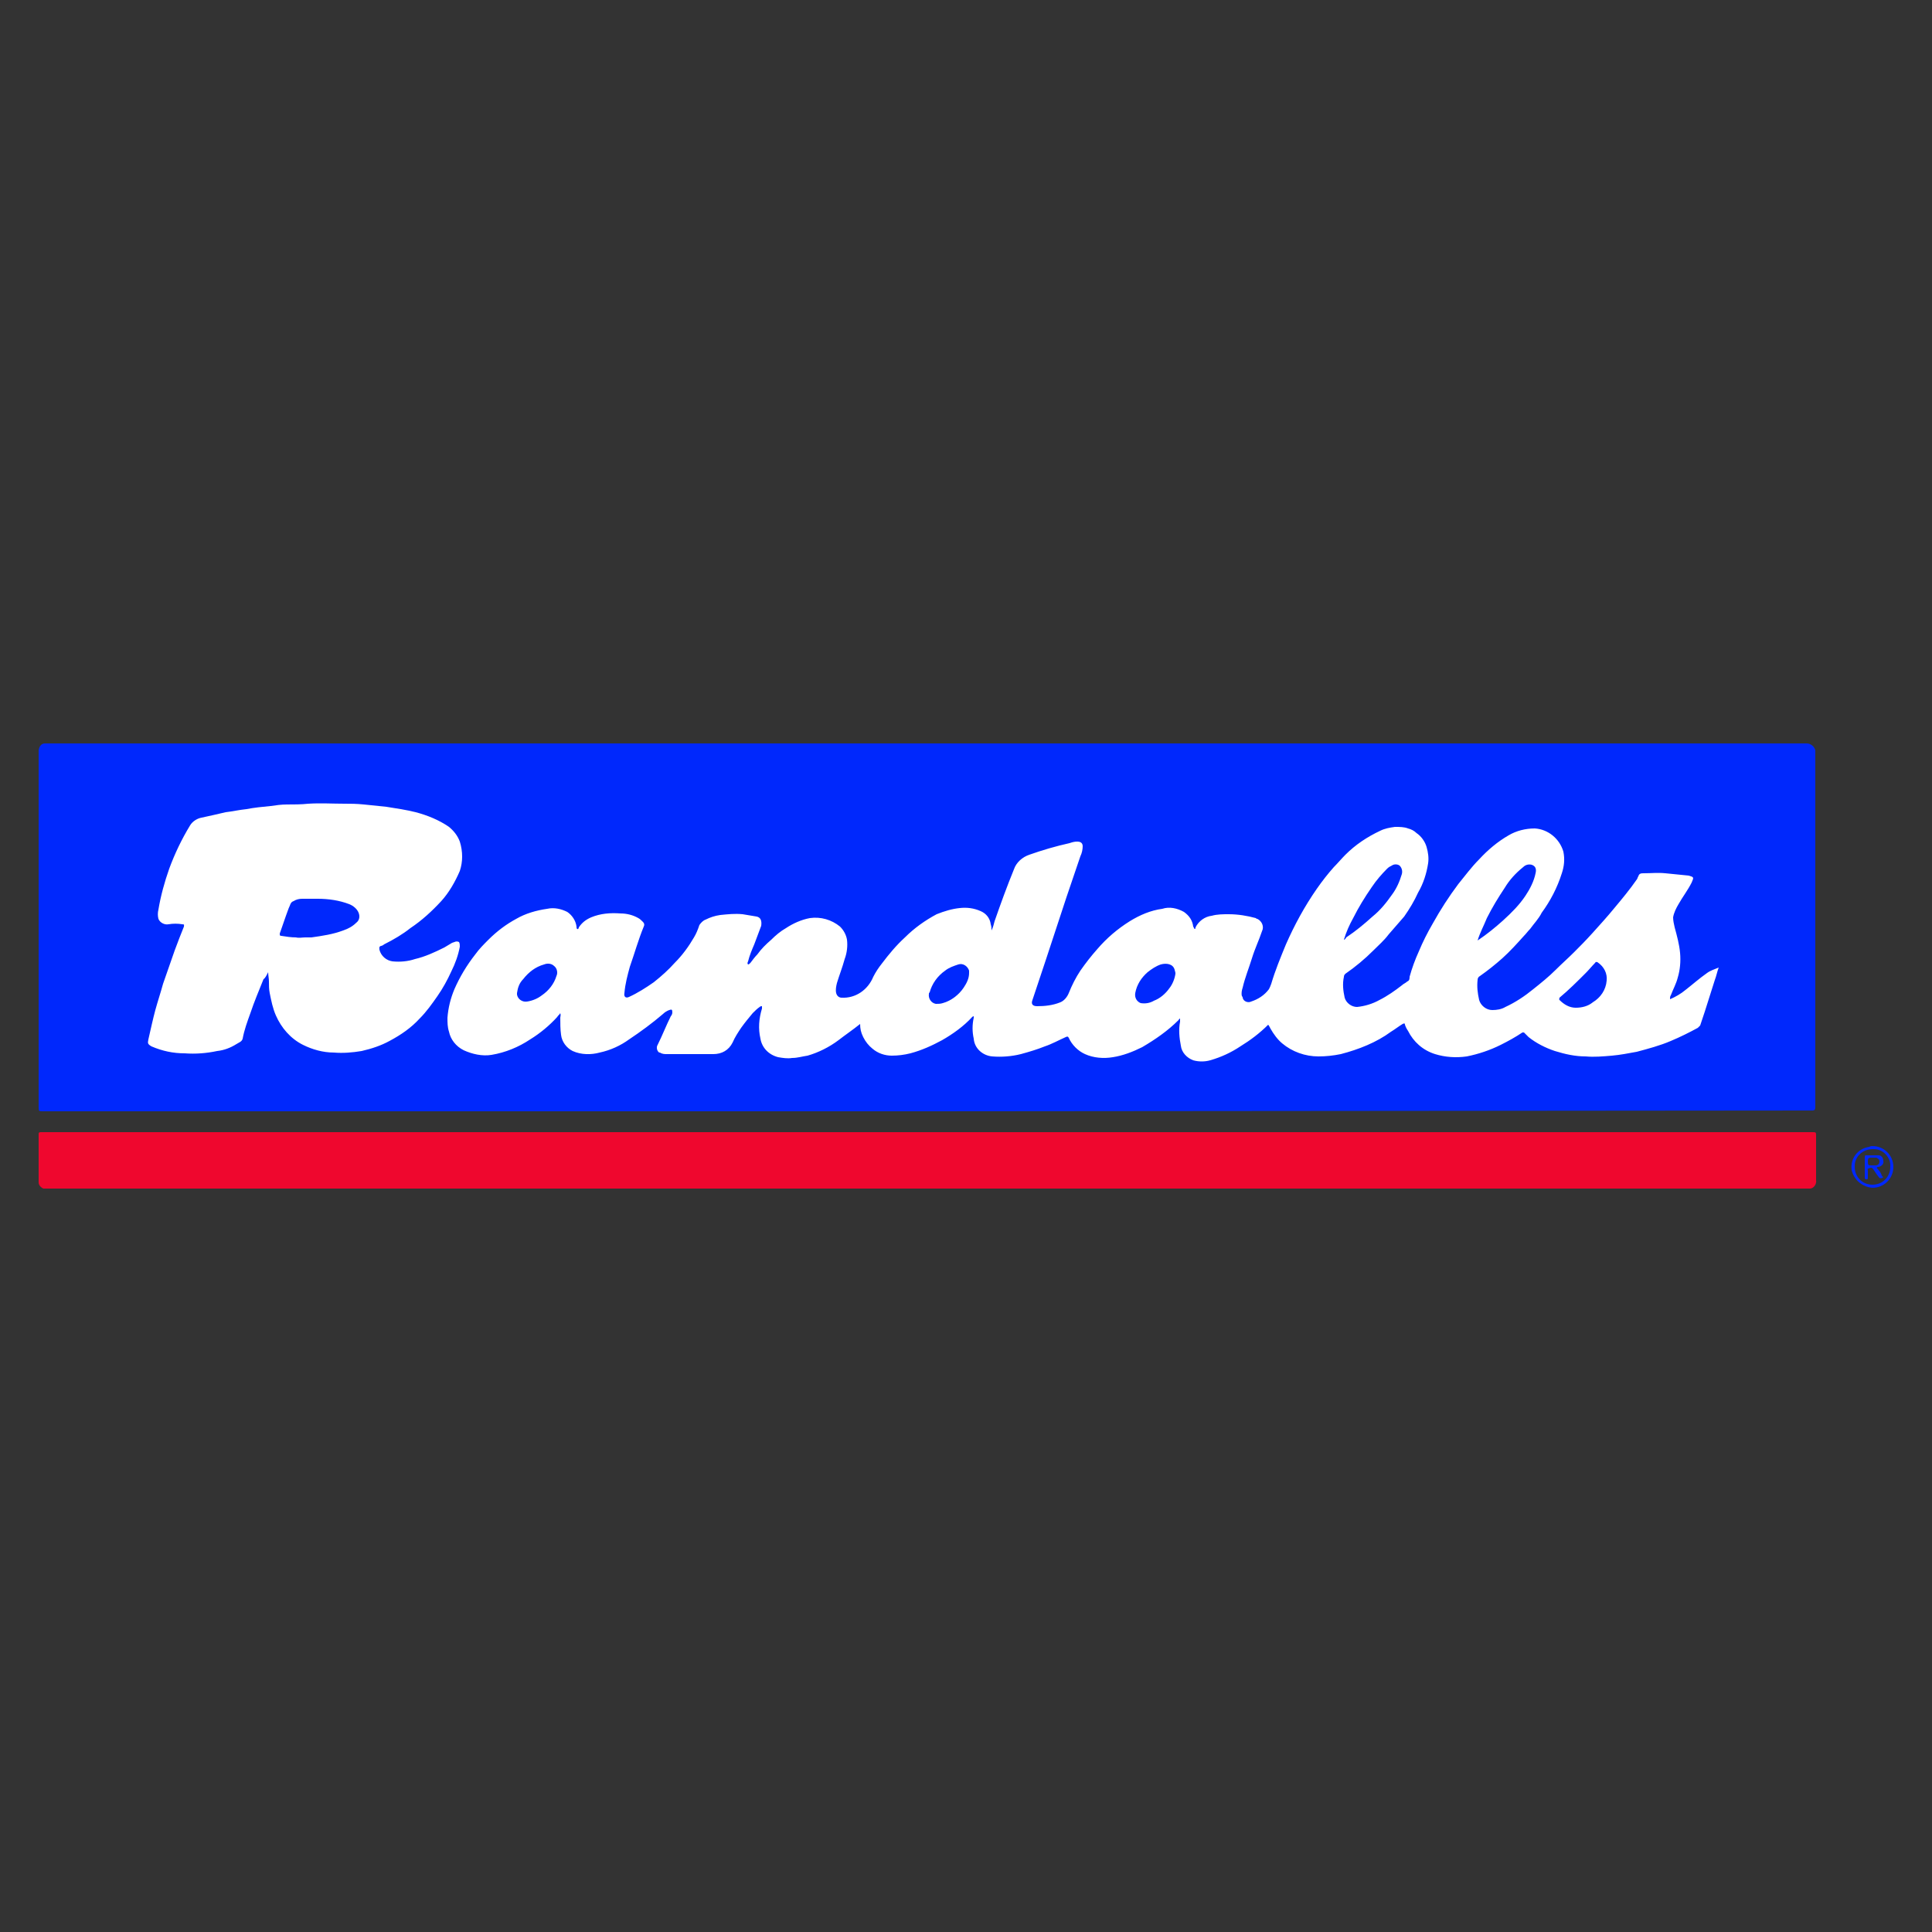 <?xml version="1.0" encoding="utf-8"?>
<!-- Generator: Adobe Illustrator 21.1.0, SVG Export Plug-In . SVG Version: 6.00 Build 0)  -->
<svg version="1.1" id="Layer_1" xmlns="http://www.w3.org/2000/svg" xmlns:xlink="http://www.w3.org/1999/xlink" x="0px" y="0px"
	 viewBox="0 0 250 250" style="enable-background:new 0 0 250 250;" xml:space="preserve">
<rect x="0" y="0" width="250" height="250" fill="#333333" stroke="none"/>
<style type="text/css">
	.st0{fill:#FFFFFF;}
	.st1{fill:#EF072E;}
	.st2{fill:#0028FC;}
</style>
<title>Grocery</title>
<rect x="7.5" y="98.3" class="st0" width="225.5" height="43.4"/>
<path class="st1" d="M120,146.5h114.5c0.5,0,0.5,0,0.5,0.5c0,1.9,0,3.8,0,5.7c0.1,0.5-0.3,1.1-0.8,1.1c-0.1,0-0.2,0-0.3,0H6.3
	c-0.2,0-0.5,0-0.7,0C5.2,153.6,5,153.3,5,153c0-2.1,0-4.1,0-6.2c0-0.2,0-0.3,0.3-0.3L120,146.5L120,146.5z"/>
<path class="st2" d="M242.3,148.3c1.5,0,2.7,1.2,2.7,2.7s-1.2,2.7-2.7,2.7c-1.3-0.1-2.4-1-2.7-2.3c-0.2-1.5,0.8-2.8,2.3-3
	C242,148.3,242.2,148.3,242.3,148.3z M240,151c0,1.3,1,2.3,2.3,2.3c1.3,0,2.3-1,2.3-2.3c0.1-1.2-0.9-2.3-2.1-2.3c-0.1,0-0.1,0-0.2,0
	c-1.2,0-2.3,0.9-2.3,2.2C240,150.9,240,150.9,240,151L240,151z"/>
<path class="st2" d="M120,143.8H5.6c-0.6,0-0.6,0-0.6-0.6c0-15.3,0-30.6,0-46c0-0.5,0.3-1,0.8-1c0.1,0,0.1,0,0.2,0h227.8
	c0.5,0,1,0.4,1.1,0.9c0,0,0,0.1,0,0.1c0,15.4,0,30.8,0,46.1c0,0.3-0.1,0.4-0.4,0.4L120,143.8z M128.3,120.4c0-0.3,0-0.5-0.1-0.8
	c-0.1-0.8-0.6-1.4-1.3-1.7c-0.9-0.4-1.8-0.5-2.7-0.4c-1,0.1-2,0.4-3,0.8c-1.5,0.8-2.9,1.8-4.1,3c-1.1,1-2.1,2.2-3,3.4
	c-0.4,0.5-0.8,1.1-1.1,1.7c-0.7,1.7-2.3,2.8-4.1,2.7c-0.3,0-0.6-0.2-0.7-0.6c-0.1-0.4,0-0.9,0.1-1.3c0.3-1,0.7-2,1-3.1
	c0.3-0.8,0.4-1.7,0.3-2.5c-0.1-0.6-0.4-1.2-0.9-1.7c-1.1-0.9-2.5-1.3-3.9-1.1c-1.1,0.2-2.2,0.7-3.1,1.3c-0.7,0.4-1.3,0.9-1.9,1.5
	c-0.7,0.6-1.3,1.2-1.8,1.9c-0.3,0.3-0.6,0.7-0.9,1.1c-0.1,0.1-0.2,0.2-0.3,0.2c-0.1-0.1-0.1-0.2,0-0.4c0.2-0.8,0.5-1.5,0.8-2.2
	c0.3-0.8,0.6-1.6,0.9-2.4c0.1-0.7-0.1-1.1-0.6-1.2c-0.6-0.1-1.2-0.2-1.8-0.3c-1-0.1-1.9,0-2.9,0.1c-0.7,0.1-1.3,0.3-1.9,0.6
	c-0.3,0.1-0.6,0.4-0.8,0.7c-0.2,0.6-0.4,1.1-0.7,1.6c-0.7,1.2-1.5,2.3-2.5,3.3c-0.8,0.9-1.7,1.7-2.7,2.5c-1,0.7-2.1,1.4-3.2,1.9
	c-0.4,0.2-0.7,0-0.6-0.5c0.1-1.2,0.4-2.3,0.7-3.4c0.6-1.7,1.1-3.5,1.8-5.2c0.1-0.2,0.1-0.4-0.1-0.6c-0.2-0.2-0.4-0.4-0.6-0.5
	c-0.7-0.4-1.5-0.6-2.3-0.6c-1.3-0.1-2.6,0-3.8,0.5c-0.7,0.3-1.2,0.7-1.6,1.3c0,0.1-0.1,0.3-0.2,0.2c-0.1,0-0.1-0.2-0.1-0.3
	c-0.1-0.8-0.6-1.5-1.2-1.9c-0.8-0.4-1.7-0.6-2.6-0.4c-1.4,0.2-2.8,0.6-4,1.3c-1.3,0.7-2.5,1.6-3.6,2.7c-0.6,0.6-1.2,1.2-1.7,1.9
	c-1.1,1.4-2,2.9-2.7,4.5c-0.5,1.2-0.8,2.4-0.9,3.7c0,0.6,0,1.2,0.2,1.8c0.2,1,0.9,1.9,1.9,2.4c1.1,0.5,2.4,0.8,3.6,0.6
	c1.8-0.3,3.5-1,5-2c1.3-0.8,2.5-1.8,3.5-2.9c0.1-0.2,0.3-0.3,0.4-0.5c0.1,0.3,0,0.4,0,0.6c0,0.7,0,1.5,0.1,2.2
	c0.1,0.9,0.7,1.7,1.5,2.1c1.1,0.5,2.4,0.5,3.5,0.2c1.4-0.3,2.7-0.9,3.8-1.7c1.5-1,3-2.1,4.4-3.3c0.2-0.2,0.5-0.4,0.8-0.5
	c0.3-0.1,0.4-0.1,0.4,0.3c0,0.2-0.1,0.4-0.2,0.5c-0.6,1.2-1.1,2.5-1.7,3.7c-0.2,0.3-0.1,0.8,0.2,1c0,0,0,0,0.1,0
	c0.3,0.2,0.6,0.2,0.9,0.2c2,0,4,0,6,0c1.1,0,2-0.5,2.5-1.5c0.3-0.7,0.7-1.3,1.1-1.9c0.5-0.7,1-1.3,1.5-1.9c0.3-0.3,0.6-0.6,0.9-0.8
	c0.1-0.1,0.2-0.1,0.3-0.1c0,0.1,0,0.2,0,0.3c-0.4,1.3-0.5,2.6-0.2,3.9c0.2,1.2,1.1,2.1,2.3,2.4c0.6,0.1,1.2,0.2,1.8,0.1
	c0.7,0,1.3-0.2,2-0.3c1.4-0.4,2.8-1.1,4-2c0.9-0.7,1.8-1.3,2.8-2.1c0,0.6,0.1,1.1,0.4,1.7c0.3,0.6,0.7,1.1,1.2,1.5
	c0.7,0.6,1.6,0.9,2.5,0.9c0.8,0,1.6-0.1,2.4-0.3c1.5-0.4,2.8-1,4.1-1.7c1.4-0.8,2.8-1.8,3.9-3c0,0,0.1-0.1,0.2-0.1
	c0,0.1,0,0.1,0,0.2c-0.2,0.9-0.2,1.8,0,2.7c0.1,1.3,1.2,2.2,2.4,2.3c1.2,0.1,2.5,0,3.7-0.3c1.1-0.3,2.1-0.6,3.1-1
	c0.9-0.3,1.8-0.8,2.7-1.2c0.2-0.1,0.3-0.1,0.4,0.1c0.4,0.9,1.2,1.7,2.1,2.1c1.1,0.5,2.4,0.6,3.6,0.4c1.3-0.2,2.6-0.7,3.8-1.3
	c1.7-1,3.3-2.1,4.7-3.5c0,0,0.1-0.2,0.2-0.2c0,0.1,0,0.2,0,0.4c-0.2,1-0.1,2.1,0.1,3.1c0.1,0.9,0.8,1.6,1.6,1.9
	c0.7,0.2,1.5,0.2,2.2,0c1.4-0.4,2.7-1,3.9-1.8c1.3-0.8,2.5-1.7,3.6-2.8c0.1,0.1,0.2,0.3,0.3,0.5c0.4,0.7,0.9,1.4,1.5,1.9
	c1.3,1.1,3,1.7,4.7,1.7c1,0,1.9-0.1,2.9-0.3c2.3-0.6,4.6-1.5,6.5-2.9c0.5-0.3,1-0.7,1.5-1c0.2-0.1,0.3-0.1,0.3,0.1
	c0.1,0.3,0.2,0.5,0.4,0.8c0.7,1.4,1.9,2.5,3.5,3c1.3,0.4,2.7,0.5,4.1,0.3c1.5-0.3,3-0.8,4.4-1.5c1-0.5,1.9-1,2.8-1.6
	c0.1,0,0.1,0,0.2,0c0.2,0.2,0.4,0.4,0.6,0.6c1,0.8,2.2,1.4,3.4,1.8c1.3,0.4,2.6,0.7,4,0.7c1.1,0.1,2.2,0,3.4-0.1
	c1.1-0.1,2.1-0.3,3.2-0.5c1.5-0.4,3-0.8,4.4-1.4c1.2-0.5,2.4-1.1,3.5-1.7c0.1-0.1,0.2-0.2,0.3-0.3c0.2-0.6,0.4-1.2,0.6-1.8l1.3-4.1
	c0.2-0.5,0.3-1.1,0.5-1.6c-0.5,0.2-1.1,0.4-1.5,0.7c-1,0.7-1.9,1.5-2.8,2.2c-0.6,0.5-1.3,0.9-2,1.2c0-0.2,0-0.4,0.1-0.5
	c0.3-0.8,0.7-1.5,0.9-2.3c0.3-1,0.4-2.1,0.3-3.2c-0.1-1.1-0.4-2.2-0.7-3.3c-0.1-0.4-0.2-0.9-0.2-1.3c0.1-0.6,0.4-1.2,0.7-1.7
	c0.5-0.9,1.2-1.8,1.7-2.8c0.3-0.7,0.3-0.7-0.4-0.9c-1-0.1-2-0.2-3-0.3c-1-0.1-1.8,0-2.8,0c-0.3,0-0.6,0-0.7,0.4
	c-0.1,0.1-0.1,0.3-0.2,0.4c-0.9,1.3-1.9,2.5-2.9,3.7c-0.9,1.1-1.9,2.2-2.8,3.2c-1,1.1-1.6,1.7-2.4,2.5c-0.8,0.8-1.6,1.5-2.4,2.3
	c-0.9,0.9-1.9,1.7-2.9,2.5c-1.1,0.9-2.3,1.7-3.6,2.3c-0.5,0.3-1.1,0.4-1.7,0.4c-0.8,0-1.5-0.6-1.7-1.3c-0.2-0.9-0.3-1.7-0.2-2.6
	c0-0.2,0.1-0.4,0.3-0.5c1-0.7,2-1.5,2.9-2.3c1-0.9,1.9-1.9,2.8-2.9c0.3-0.3,0.5-0.6,0.8-0.9c0.5-0.7,1.1-1.3,1.5-2.1
	c1.1-1.5,2-3.2,2.6-5.1c0.3-0.9,0.4-1.8,0.2-2.8c-0.5-1.7-2-2.9-3.7-3c-1.2,0-2.4,0.3-3.4,0.9c-1.4,0.8-2.7,1.9-3.8,3.1
	c-1,1-1.8,2.1-2.7,3.2c-1.2,1.6-2.3,3.3-3.3,5.1c-0.7,1.2-1.3,2.4-1.8,3.6c-0.5,1.1-0.9,2.2-1.2,3.3c0,0.2,0,0.5-0.3,0.6
	c-0.2,0.2-0.5,0.3-0.7,0.5c-0.9,0.7-1.9,1.4-2.9,1.9c-0.9,0.5-1.9,0.8-2.9,0.9c-0.7,0-1.4-0.5-1.6-1.2c-0.2-0.9-0.3-1.8-0.1-2.7
	c0-0.2,0.1-0.3,0.2-0.4c1.3-0.9,2.5-1.9,3.6-3c0.7-0.7,1.4-1.3,2-2.1c0.7-0.8,1.3-1.5,2-2.3c0.7-1,1.3-2,1.8-3.1
	c0.7-1.2,1.1-2.5,1.3-3.8c0.1-0.7,0-1.4-0.2-2.1c-0.2-0.7-0.7-1.4-1.3-1.8c-0.3-0.3-0.7-0.5-1.1-0.6c-0.5-0.2-1.1-0.2-1.7-0.2
	c-0.7,0.1-1.3,0.2-1.9,0.5c-1.7,0.8-3.2,1.8-4.5,3.1c-0.5,0.5-1,1.1-1.5,1.6c-0.8,0.9-1.5,1.8-2.2,2.8c-1.6,2.3-2.9,4.7-4,7.2
	c-0.7,1.7-1.4,3.4-1.9,5.1c-0.1,0.3-0.2,0.5-0.3,0.7c-0.6,0.8-1.4,1.3-2.3,1.6c-0.4,0.2-1,0-1.1-0.5c0-0.1,0-0.1-0.1-0.2
	c-0.1-0.4,0-0.8,0.1-1.1c0.3-1.3,0.8-2.5,1.2-3.8c0.4-1.3,0.9-2.3,1.3-3.5c0.3-0.6,0-1.3-0.6-1.6c-0.1,0-0.1,0-0.2-0.1
	c-1.1-0.3-2.3-0.5-3.5-0.5c-0.7,0-1.5,0-2.2,0.2c-0.9,0.1-1.7,0.7-2.1,1.5c0,0.1,0,0.2-0.1,0.2s-0.1-0.2-0.2-0.3
	c-0.1-0.8-0.5-1.4-1.2-1.9c-0.9-0.5-1.9-0.7-2.8-0.4c-1.5,0.2-2.9,0.8-4.2,1.6c-1.6,1-3,2.2-4.2,3.6c-0.8,0.9-1.5,1.8-2.2,2.8
	c-0.6,0.9-1.1,1.9-1.5,2.9c-0.2,0.5-0.6,1-1.1,1.2c-1,0.4-2,0.5-3,0.5c-0.6,0-0.8-0.3-0.6-0.8l1.7-5.1c0.9-2.7,1.8-5.5,2.7-8.2
	c0.6-1.8,1.2-3.5,1.8-5.3c0.2-0.4,0.3-0.9,0.3-1.3c0-0.5-0.4-0.6-0.7-0.6c-0.4,0-0.7,0.1-1,0.2c-1.8,0.4-3.5,0.9-5.2,1.5
	c-0.9,0.3-1.7,1-2,1.9c-0.9,2.2-1.7,4.4-2.5,6.7C128.6,119.6,128.5,120,128.3,120.4L128.3,120.4z M34.7,125.8c0,0.4,0.1,0.8,0.1,1.2
	c0,0.5,0,1,0.1,1.5c0.2,1,0.4,2,0.8,2.9c0.7,1.6,1.9,3,3.5,3.8c1.2,0.6,2.6,1,4,1c1.2,0.1,2.4,0,3.6-0.2c1.3-0.3,2.5-0.7,3.6-1.3
	c1.5-0.8,2.8-1.7,3.9-2.9c0.9-0.9,1.6-1.9,2.3-2.9c0.7-1,1.3-2.1,1.8-3.2c0.5-1,0.9-2.1,1.1-3.2c0-0.2,0-0.4-0.1-0.6
	c-0.2-0.1-0.4-0.1-0.6,0l-0.3,0.1c-0.3,0.2-0.7,0.4-1,0.6c-1.2,0.6-2.5,1.2-3.8,1.5c-0.9,0.3-1.9,0.4-2.9,0.3
	c-0.8-0.1-1.5-0.7-1.7-1.5c0-0.2-0.1-0.4,0.2-0.5c0.1,0,0.3-0.1,0.4-0.2c1.2-0.6,2.4-1.3,3.4-2.1c1.5-1,2.8-2.2,4-3.5
	c1-1.1,1.8-2.5,2.4-3.9c0.4-1.2,0.4-2.5,0-3.8c-0.3-0.8-0.8-1.4-1.4-1.9c-1.3-0.9-2.8-1.5-4.3-1.9c-1.2-0.3-2.5-0.5-3.8-0.7
	c-1-0.1-1.9-0.2-2.9-0.3s-1.7-0.1-2.5-0.1c-1.6,0-3.1-0.1-4.7,0c-0.9,0.1-1.9,0.1-2.8,0.1c-0.7,0-1.4,0.1-2.1,0.2
	c-1,0.1-2.1,0.2-3.1,0.4c-1,0.1-1.8,0.3-2.7,0.4c-0.9,0.2-2.1,0.5-3.1,0.7c-0.6,0.1-1.2,0.5-1.5,1c-1.1,1.8-2,3.7-2.7,5.6
	c-0.6,1.7-1.1,3.5-1.4,5.3c-0.1,0.4-0.1,0.8,0,1.2c0.2,0.5,0.8,0.8,1.3,0.7c0,0,0,0,0,0c0.6-0.1,1.2-0.1,1.8,0
	c0.3,0,0.2,0.1,0.2,0.3c-0.4,1-0.8,2-1.2,3.1c-0.5,1.4-1,2.9-1.5,4.3c-0.3,1.1-0.7,2.3-1,3.4s-0.6,2.5-0.9,3.8
	c-0.1,0.5-0.1,0.6,0.4,0.9c1.4,0.6,2.8,0.9,4.3,0.9c1.4,0.1,2.8,0,4.2-0.3c0.9-0.1,1.7-0.4,2.5-0.9c0.3-0.2,0.7-0.3,0.8-0.7
	c0.2-1.1,0.6-2.2,1-3.3c0.5-1.5,1.1-2.9,1.7-4.4C34.3,126.6,34.5,126.2,34.7,125.8L34.7,125.8z"/>
<path class="st2" d="M191.2,121.7c0.3-1,0.8-1.9,1.2-2.9c0.7-1.4,1.5-2.7,2.3-3.9c0.6-1,1.4-1.9,2.4-2.7c0.3-0.3,0.7-0.4,1.1-0.3
	c0.6,0.2,0.6,0.7,0.5,1.1c-0.2,1-0.7,2-1.3,2.9c-0.8,1.2-1.8,2.2-2.9,3.2C193.5,120,192.4,120.9,191.2,121.7z"/>
<path class="st2" d="M173.9,121.6c0.3-1,0.7-1.9,1.2-2.8c0.7-1.4,1.5-2.7,2.4-4c0.6-0.9,1.3-1.7,2-2.4c0.2-0.2,0.4-0.3,0.6-0.4
	c0.3-0.2,0.7-0.2,1,0c0.3,0.3,0.4,0.7,0.3,1.1c-0.3,1-0.7,1.9-1.3,2.7c-0.7,1-1.5,2-2.5,2.8c-1.1,1-2.2,1.9-3.4,2.7
	C174.1,121.5,174,121.6,173.9,121.6z"/>
<path class="st2" d="M207.9,126.9c-0.1,1.2-0.8,2.2-1.8,2.8c-0.6,0.5-1.4,0.7-2.2,0.7c-0.8,0-1.5-0.4-2.1-1c-0.1-0.1,0-0.2,0-0.3
	c1.2-1,2.3-2.1,3.4-3.2c0.4-0.4,0.8-0.9,1.2-1.3c0.1-0.2,0.2-0.1,0.3-0.1C207.6,125.1,208,126,207.9,126.9z"/>
<path class="st2" d="M152.1,126c-0.1,0.7-0.4,1.4-0.8,1.9c-0.5,0.7-1.2,1.3-2,1.6c-0.5,0.3-1.1,0.4-1.7,0.3
	c-0.5-0.2-0.8-0.7-0.7-1.3c0.2-1.1,0.8-2,1.6-2.7c0.5-0.4,1.1-0.8,1.7-1c0.7-0.2,1.6-0.1,1.8,0.7C152.1,125.8,152.1,125.9,152.1,126
	z"/>
<path class="st2" d="M125.4,125.9c0,0.7-0.3,1.3-0.7,1.9c-0.6,0.9-1.6,1.7-2.7,2c-0.3,0.1-0.6,0.1-0.9,0.1c-0.6-0.1-1-0.7-0.9-1.3
	c0-0.1,0-0.1,0.1-0.2c0.3-1.1,1-2.1,2-2.8c0.5-0.4,1.1-0.6,1.7-0.8c0.6-0.2,1.2,0.2,1.4,0.8C125.4,125.7,125.4,125.8,125.4,125.9z"
	/>
<path class="st2" d="M66.9,128.5c0.1-0.7,0.3-1.3,0.8-1.8c0.7-0.9,1.6-1.6,2.7-1.9c0.5-0.2,1-0.1,1.3,0.2c0.4,0.3,0.5,0.9,0.3,1.3
	c-0.3,1-1,1.9-1.9,2.5c-0.5,0.4-1.2,0.7-1.9,0.8c-0.6,0.1-1.2-0.3-1.3-0.9C66.9,128.7,66.9,128.6,66.9,128.5z"/>
<path class="st2" d="M39.5,121.3c-0.4,0-0.8,0.1-1.2,0c-0.6,0-1.3-0.1-1.9-0.2c-0.2,0-0.2-0.1-0.2-0.3l0.8-2.3
	c0.2-0.5,0.3-0.9,0.5-1.3c0.1-0.3,0.2-0.5,0.5-0.6c0.3-0.2,0.7-0.3,1.1-0.3c0.7,0,1.4,0,2,0c1.4,0,2.8,0.2,4.1,0.7
	c0.5,0.2,1,0.6,1.2,1.1c0.2,0.5,0.1,1-0.3,1.3c-0.5,0.5-1.1,0.8-1.7,1c-1.3,0.5-2.7,0.7-4.1,0.9C40,121.3,39.7,121.3,39.5,121.3z"/>
<path class="st2" d="M241.3,151c0-0.4,0-0.8,0-1.2c0-0.4,0.1-0.3,0.3-0.3c0.5,0,1,0,1.5,0c0.4,0,0.6,0.4,0.6,0.7
	c0.1,0.4-0.2,0.7-0.6,0.8c0,0,0,0,0,0c-0.3,0-0.3,0.1-0.1,0.3c0.2,0.2,0.4,0.5,0.5,0.8c0,0.1,0.3,0.2,0.1,0.3
	c-0.2,0.1-0.4,0.1-0.5-0.1c0,0,0,0,0,0l-0.3-0.4l-0.4-0.6c-0.2-0.3-0.4-0.2-0.6-0.1c-0.2,0-0.1,0.2-0.1,0.3c0,0.1,0,0.5,0,0.8
	s0,0.3-0.2,0.3s-0.2-0.1-0.2-0.3C241.3,151.8,241.3,151.4,241.3,151z M242.3,150.8h0.4c0.3,0,0.5-0.2,0.5-0.5c0-0.3-0.2-0.4-0.4-0.5
	c-0.2,0-0.5,0-0.7,0c-0.3,0-0.4,0.1-0.4,0.4C241.7,150.8,241.7,150.8,242.3,150.8L242.3,150.8z"/>
</svg>
